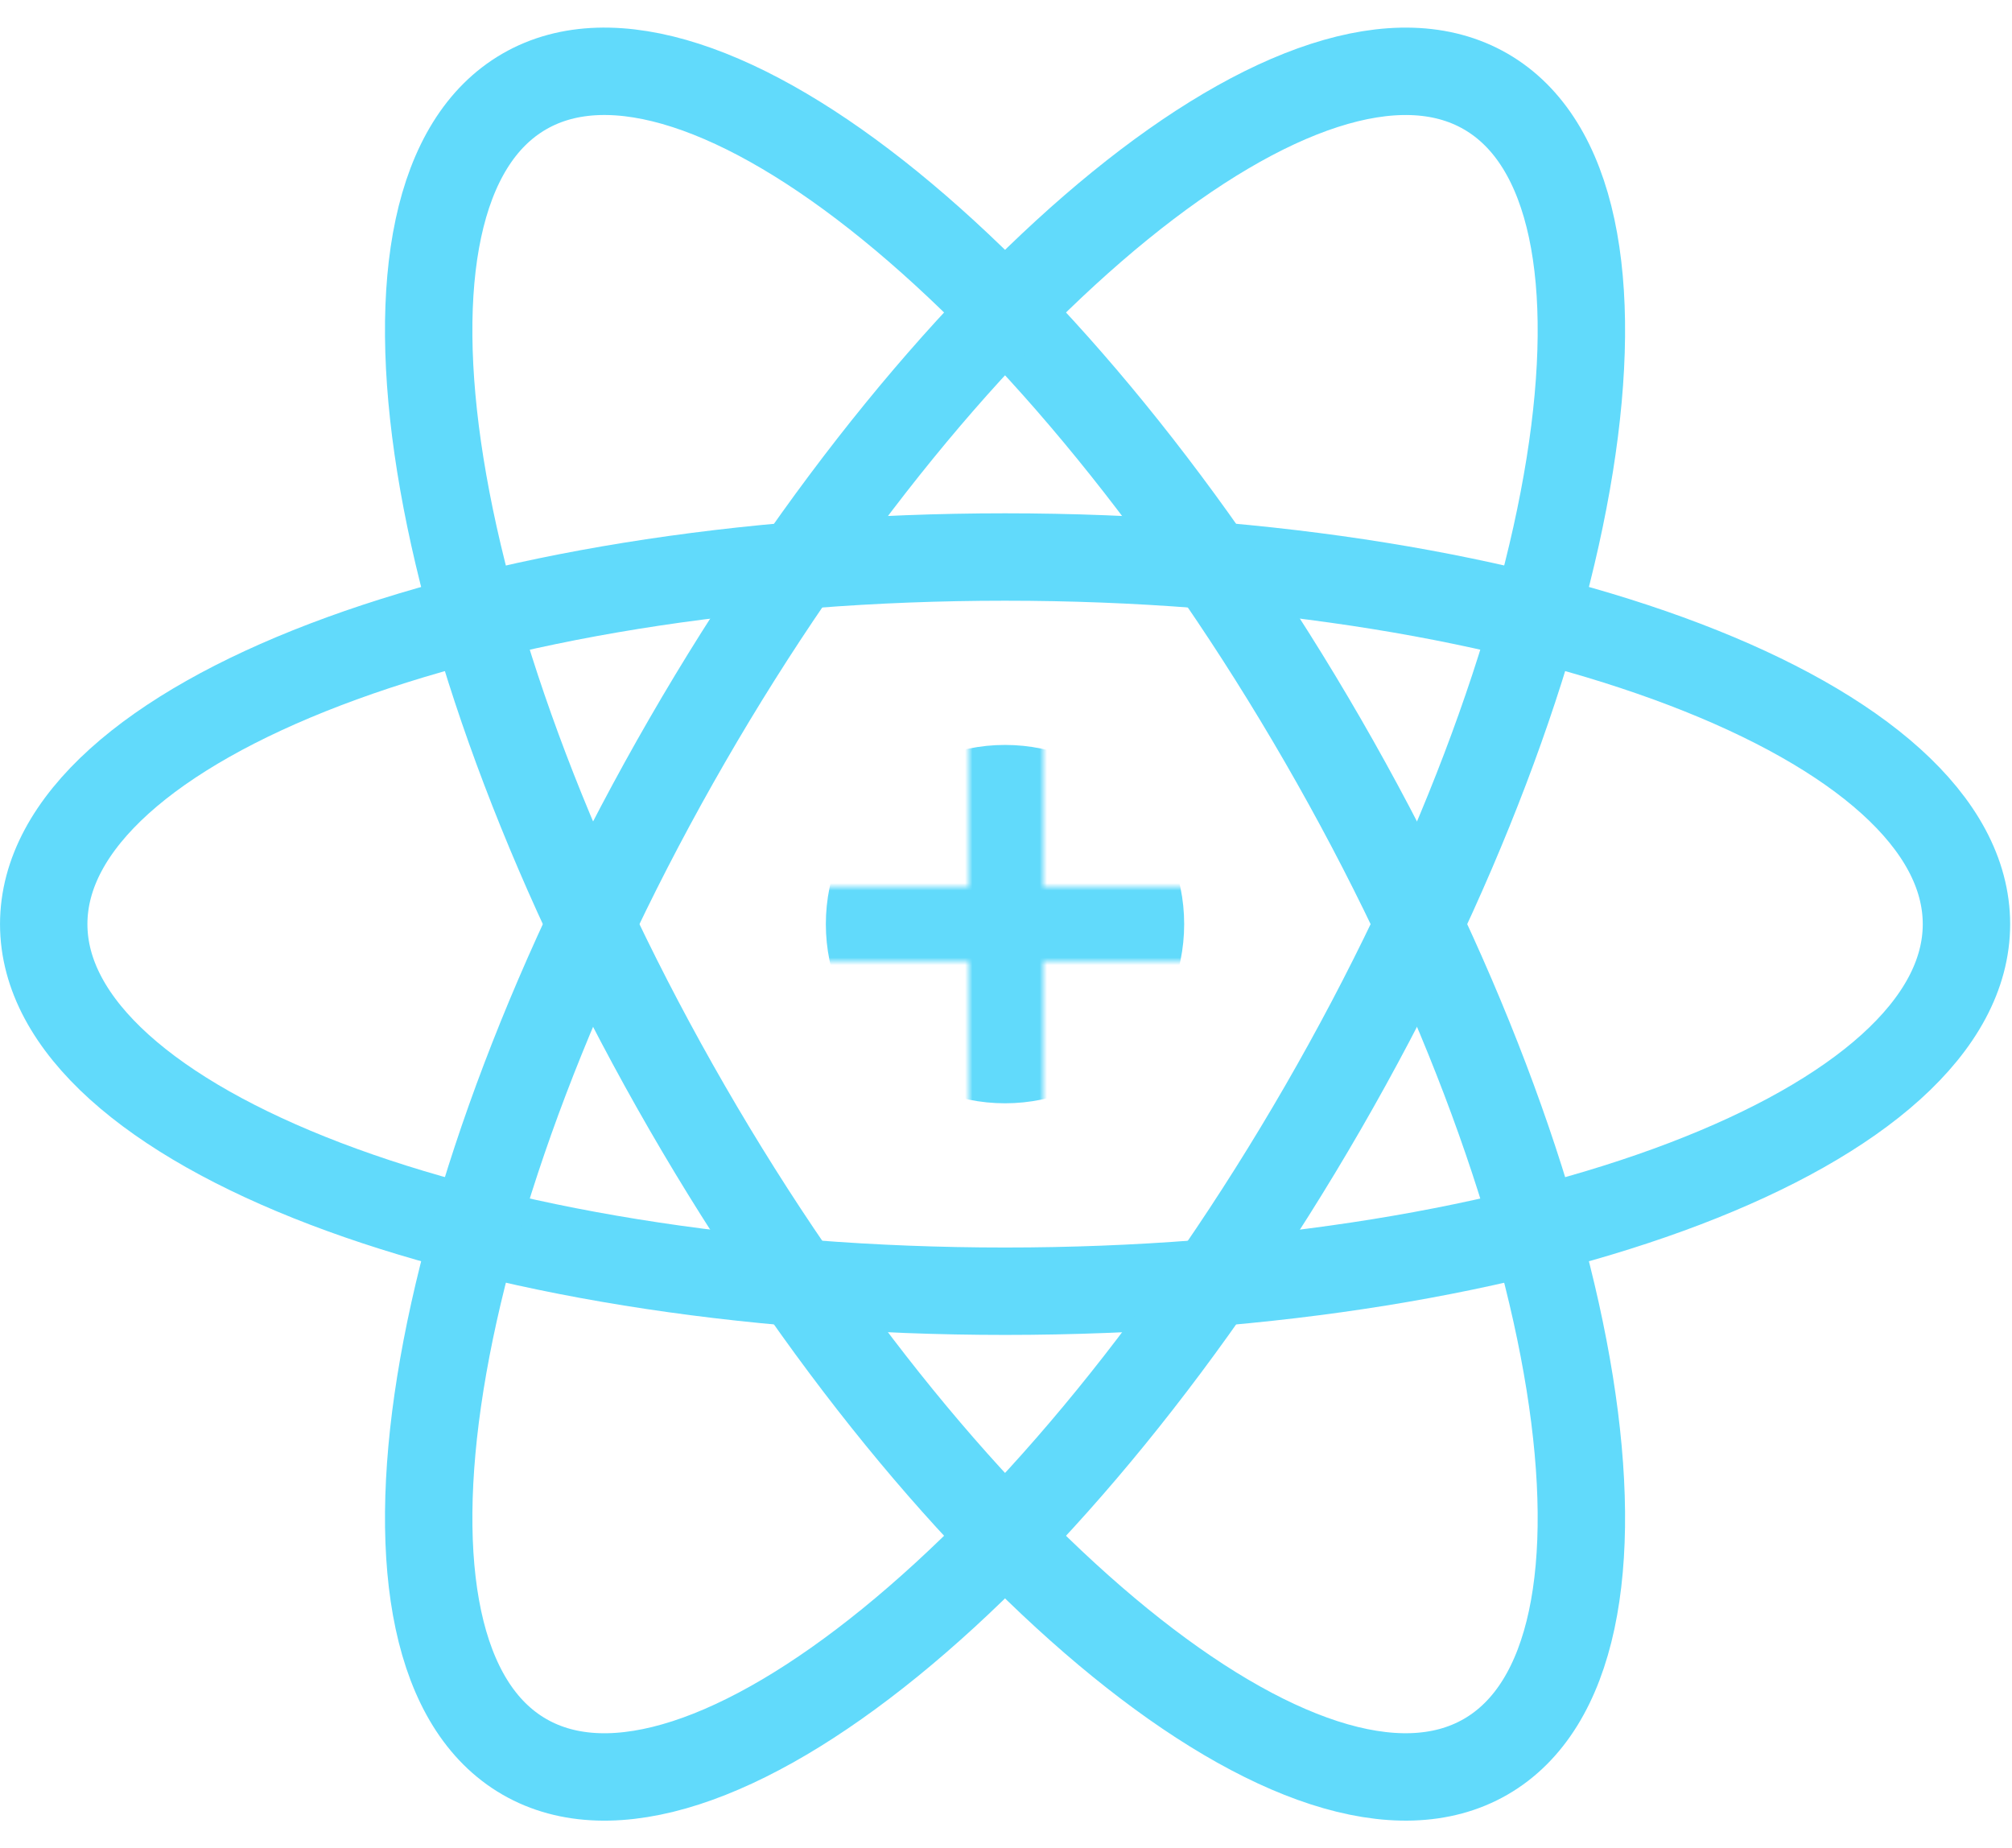 <svg width="270" height="248" viewBox="0 0 270 248" fill="none" xmlns="http://www.w3.org/2000/svg">
<g clip-path="url(#clip0_39_3)">
<path d="M134.878 173.258C206.128 173.258 263.888 151.204 263.888 124C263.888 96.795 206.128 74.741 134.878 74.741C63.627 74.741 5.867 96.795 5.867 124C5.867 151.204 63.627 173.258 134.878 173.258Z" stroke="#61DAFB" stroke-width="11.728"/>
<path d="M92.21 148.629C127.836 210.334 175.815 249.329 199.375 235.726C222.935 222.124 213.154 161.075 177.529 99.371C141.903 37.666 93.924 -1.329 70.364 12.274C46.804 25.876 56.585 86.924 92.21 148.629Z" stroke="#61DAFB" stroke-width="11.728"/>
<path d="M92.212 99.373C56.587 161.078 46.806 222.126 70.366 235.728C93.926 249.331 141.905 210.336 177.53 148.631C213.155 86.927 222.936 25.878 199.376 12.276C175.816 -1.326 127.837 37.668 92.212 99.373Z" stroke="#61DAFB" stroke-width="11.728"/>
<mask id="mask0_39_3" style="mask-type:alpha" maskUnits="userSpaceOnUse" x="110" y="99" width="50" height="50">
<path fill-rule="evenodd" clip-rule="evenodd" d="M140 99H130V119H110V129H130V149H140V129H160V119H140V99Z" fill="white"/>
</mask>
<g mask="url(#mask0_39_3)">
<path d="M134.867 148.042C148.146 148.042 158.91 137.277 158.91 123.999C158.91 110.72 148.146 99.956 134.867 99.956C121.589 99.956 110.824 110.72 110.824 123.999C110.824 137.277 121.589 148.042 134.867 148.042Z" fill="#61DAFB"/>
</g>
</g>
<defs>
<clipPath id="clip0_39_3">
<rect width="270" height="248" fill="white"/>
</clipPath>
</defs>
</svg>
